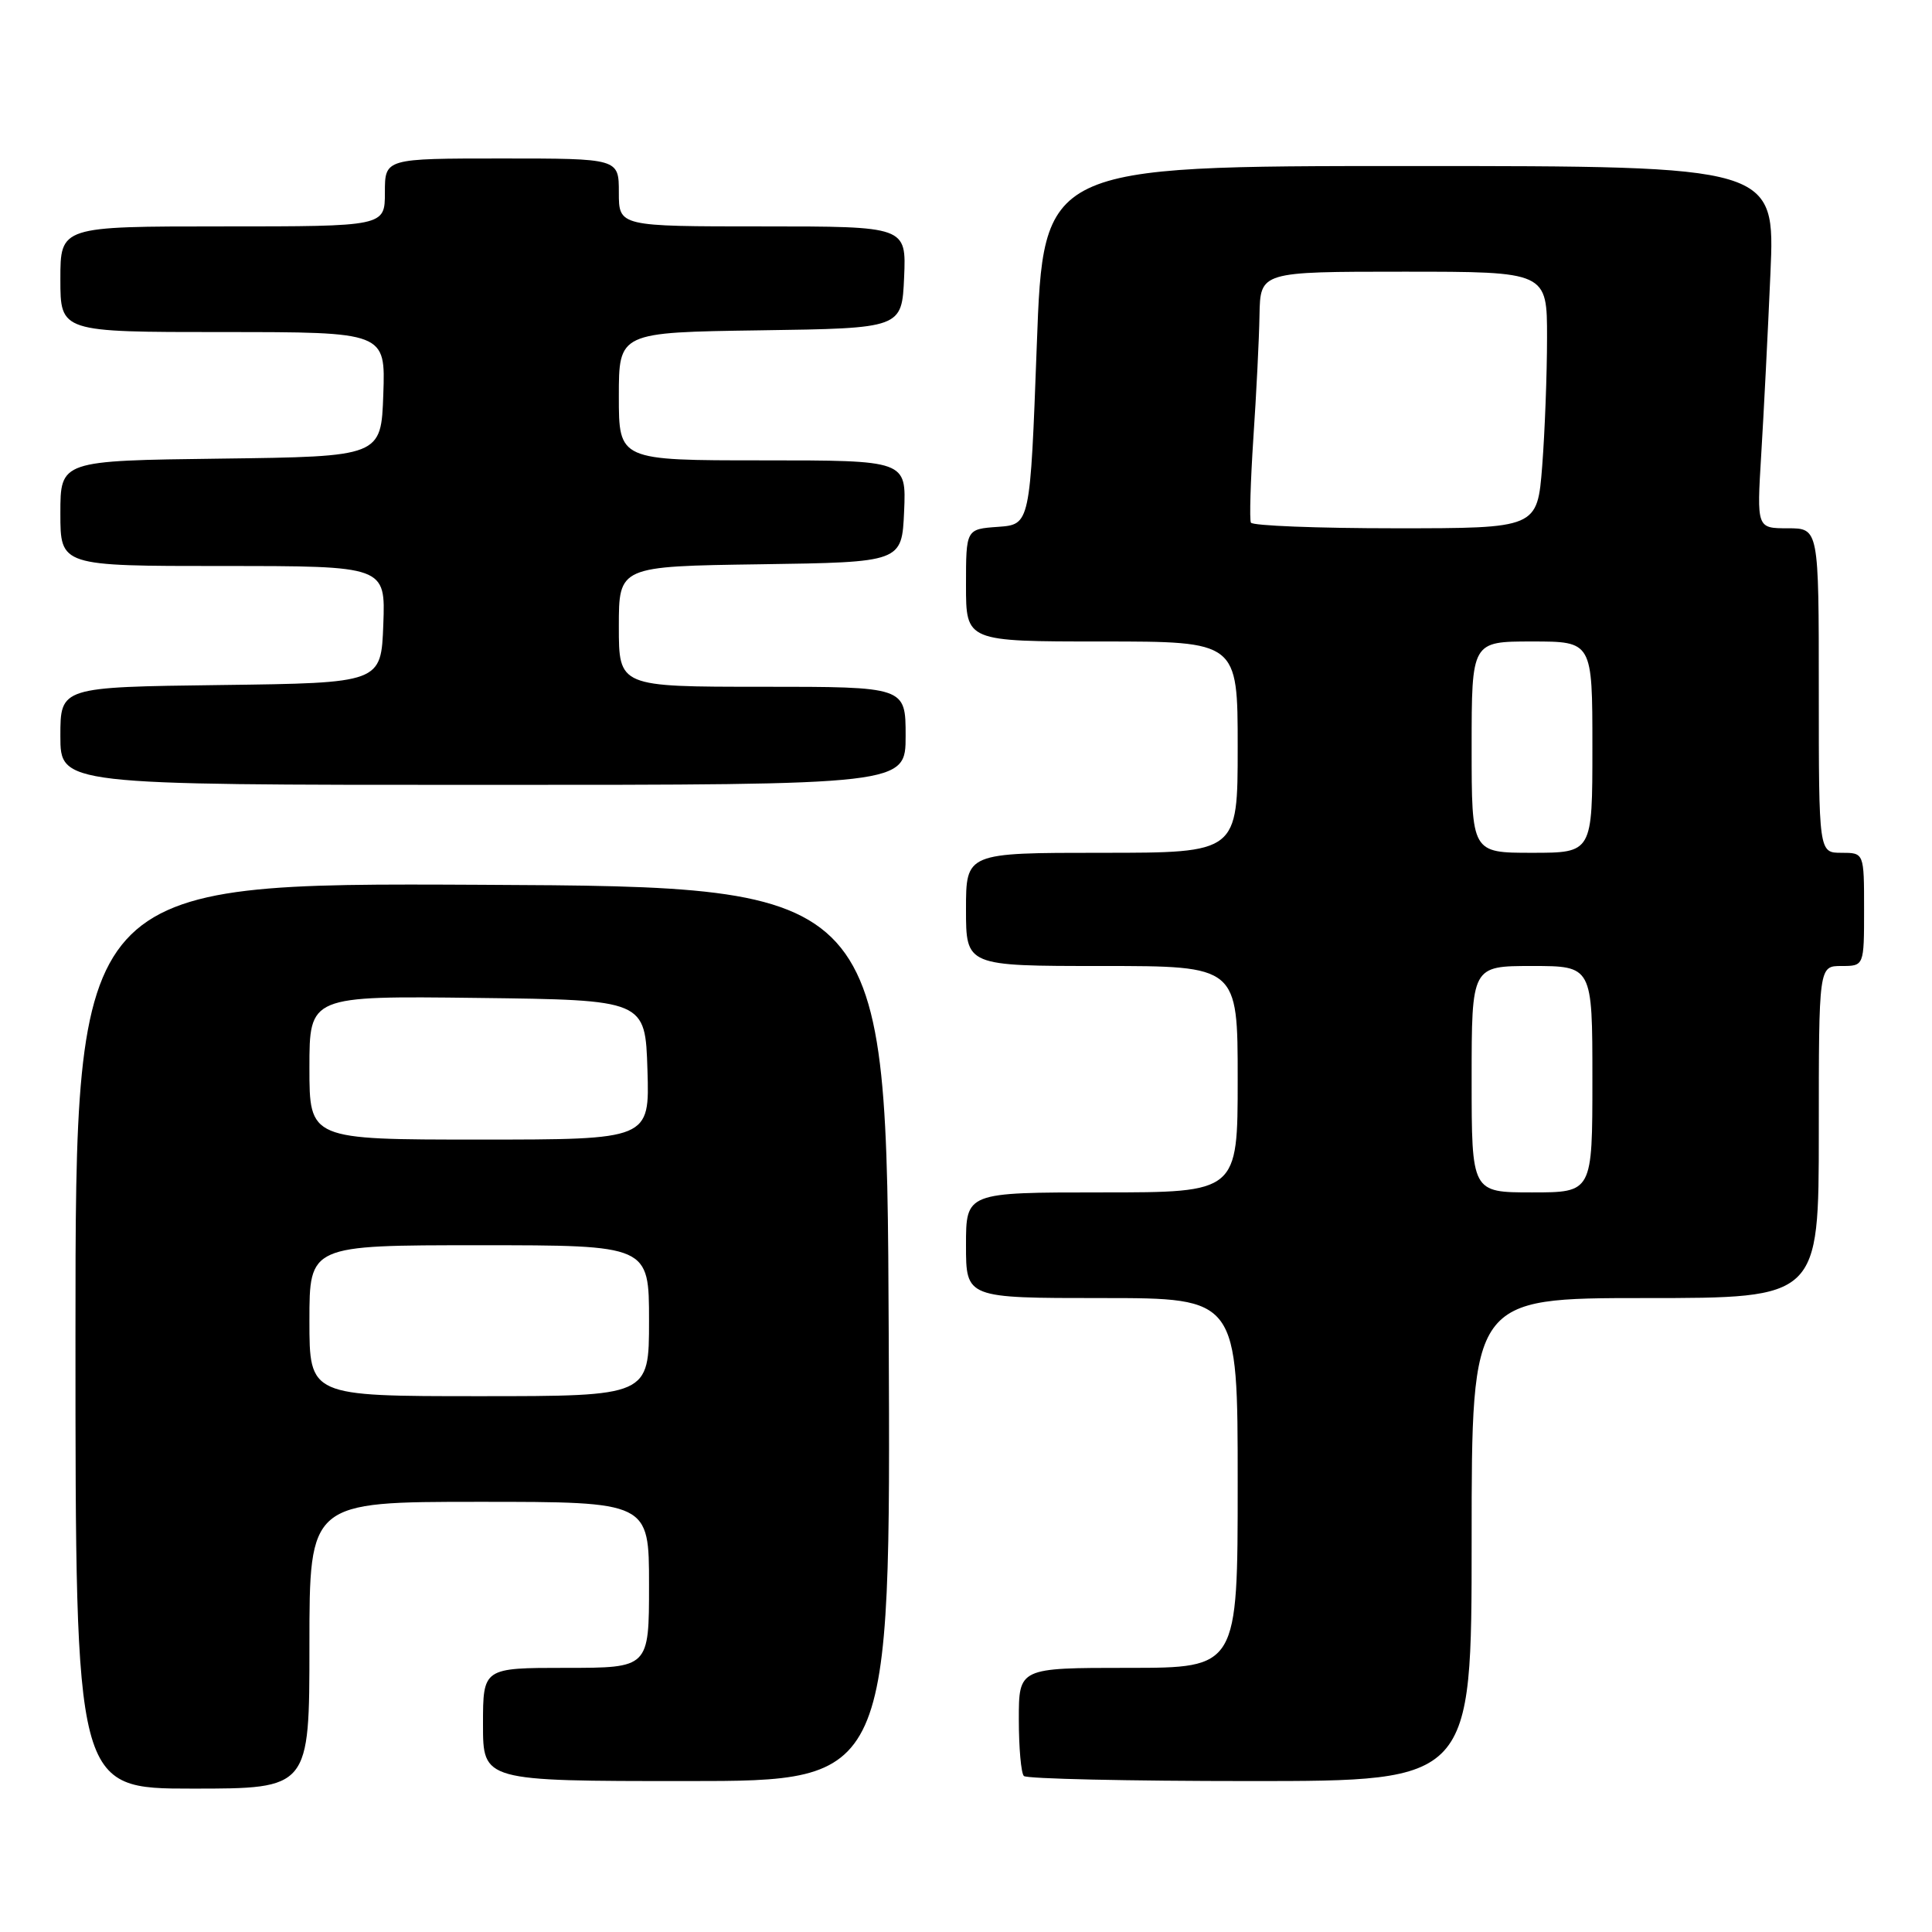 <?xml version="1.0" encoding="UTF-8" standalone="no"?>
<!DOCTYPE svg PUBLIC "-//W3C//DTD SVG 1.1//EN" "http://www.w3.org/Graphics/SVG/1.1/DTD/svg11.dtd" >
<svg xmlns="http://www.w3.org/2000/svg" xmlns:xlink="http://www.w3.org/1999/xlink" version="1.1" viewBox="0 0 256 256">
 <g >
 <path fill="currentColor"
d=" M 41.00 218.00 C 41.00 199.00 41.00 199.00 63.50 199.00 C 86.00 199.00 86.00 199.00 86.00 210.00 C 86.00 221.00 86.00 221.00 75.00 221.00 C 64.00 221.00 64.00 221.00 64.00 228.50 C 64.00 236.00 64.00 236.00 91.01 236.00 C 118.02 236.00 118.02 236.00 117.76 176.75 C 117.50 117.50 117.50 117.50 63.75 117.24 C 10.00 116.98 10.00 116.98 10.00 176.99 C 10.00 237.00 10.00 237.00 25.50 237.00 C 41.00 237.00 41.00 237.00 41.00 218.00 Z  M 195.00 204.00 C 195.00 172.00 195.00 172.00 218.00 172.00 C 241.00 172.00 241.00 172.00 241.00 150.00 C 241.00 128.00 241.00 128.00 244.00 128.00 C 247.00 128.00 247.00 128.00 247.00 120.50 C 247.00 113.00 247.00 113.00 244.00 113.00 C 241.00 113.00 241.00 113.00 241.00 91.50 C 241.00 70.00 241.00 70.00 236.89 70.00 C 232.78 70.00 232.78 70.00 233.37 60.25 C 233.70 54.89 234.25 44.09 234.59 36.25 C 235.22 22.00 235.22 22.00 186.74 22.00 C 138.25 22.00 138.25 22.00 137.38 45.75 C 136.50 69.50 136.50 69.50 132.25 69.81 C 128.00 70.11 128.00 70.11 128.00 77.56 C 128.00 85.00 128.00 85.00 146.00 85.00 C 164.00 85.00 164.00 85.00 164.00 99.00 C 164.00 113.00 164.00 113.00 146.00 113.00 C 128.00 113.00 128.00 113.00 128.00 120.50 C 128.00 128.00 128.00 128.00 146.00 128.00 C 164.00 128.00 164.00 128.00 164.00 143.00 C 164.00 158.00 164.00 158.00 146.00 158.00 C 128.00 158.00 128.00 158.00 128.00 165.00 C 128.00 172.00 128.00 172.00 146.00 172.00 C 164.00 172.00 164.00 172.00 164.00 196.50 C 164.00 221.00 164.00 221.00 149.50 221.00 C 135.00 221.00 135.00 221.00 135.00 227.83 C 135.00 231.59 135.30 234.97 135.67 235.33 C 136.03 235.70 149.53 236.00 165.67 236.00 C 195.00 236.00 195.00 236.00 195.00 204.00 Z  M 120.00 97.50 C 120.00 91.00 120.00 91.00 101.00 91.00 C 82.00 91.00 82.00 91.00 82.00 83.02 C 82.00 75.04 82.00 75.04 100.75 74.77 C 119.50 74.50 119.50 74.50 119.80 67.75 C 120.09 61.00 120.09 61.00 101.05 61.00 C 82.00 61.00 82.00 61.00 82.00 52.52 C 82.00 44.04 82.00 44.04 100.75 43.77 C 119.50 43.50 119.50 43.50 119.80 36.75 C 120.09 30.00 120.09 30.00 101.05 30.00 C 82.00 30.00 82.00 30.00 82.00 25.50 C 82.00 21.00 82.00 21.00 66.50 21.00 C 51.00 21.00 51.00 21.00 51.00 25.50 C 51.00 30.00 51.00 30.00 29.50 30.00 C 8.00 30.00 8.00 30.00 8.00 37.00 C 8.00 44.00 8.00 44.00 29.54 44.00 C 51.08 44.00 51.08 44.00 50.79 52.25 C 50.50 60.50 50.50 60.50 29.25 60.77 C 8.00 61.04 8.00 61.04 8.00 68.02 C 8.00 75.00 8.00 75.00 29.54 75.00 C 51.08 75.00 51.08 75.00 50.79 82.75 C 50.50 90.50 50.50 90.50 29.25 90.77 C 8.00 91.04 8.00 91.04 8.00 97.52 C 8.00 104.00 8.00 104.00 64.00 104.00 C 120.00 104.00 120.00 104.00 120.00 97.50 Z  M 41.00 175.00 C 41.00 165.00 41.00 165.00 63.50 165.00 C 86.00 165.00 86.00 165.00 86.00 175.00 C 86.00 185.00 86.00 185.00 63.50 185.00 C 41.00 185.00 41.00 185.00 41.00 175.00 Z  M 41.00 141.48 C 41.00 131.96 41.00 131.96 63.25 132.23 C 85.50 132.50 85.50 132.50 85.79 141.75 C 86.08 151.00 86.08 151.00 63.54 151.00 C 41.00 151.00 41.00 151.00 41.00 141.48 Z  M 195.00 143.00 C 195.00 128.00 195.00 128.00 203.00 128.00 C 211.00 128.00 211.00 128.00 211.00 143.00 C 211.00 158.00 211.00 158.00 203.00 158.00 C 195.00 158.00 195.00 158.00 195.00 143.00 Z  M 195.00 99.00 C 195.00 85.00 195.00 85.00 203.00 85.00 C 211.00 85.00 211.00 85.00 211.00 99.00 C 211.00 113.00 211.00 113.00 203.00 113.00 C 195.00 113.00 195.00 113.00 195.00 99.00 Z  M 165.75 69.25 C 165.55 68.84 165.70 63.78 166.08 58.00 C 166.47 52.22 166.84 44.91 166.89 41.75 C 167.00 36.00 167.00 36.00 186.00 36.00 C 205.00 36.00 205.00 36.00 204.99 44.75 C 204.99 49.56 204.70 57.21 204.35 61.75 C 203.70 70.00 203.70 70.00 184.91 70.00 C 174.57 70.00 165.95 69.66 165.75 69.25 Z "/>
</g>
</svg>